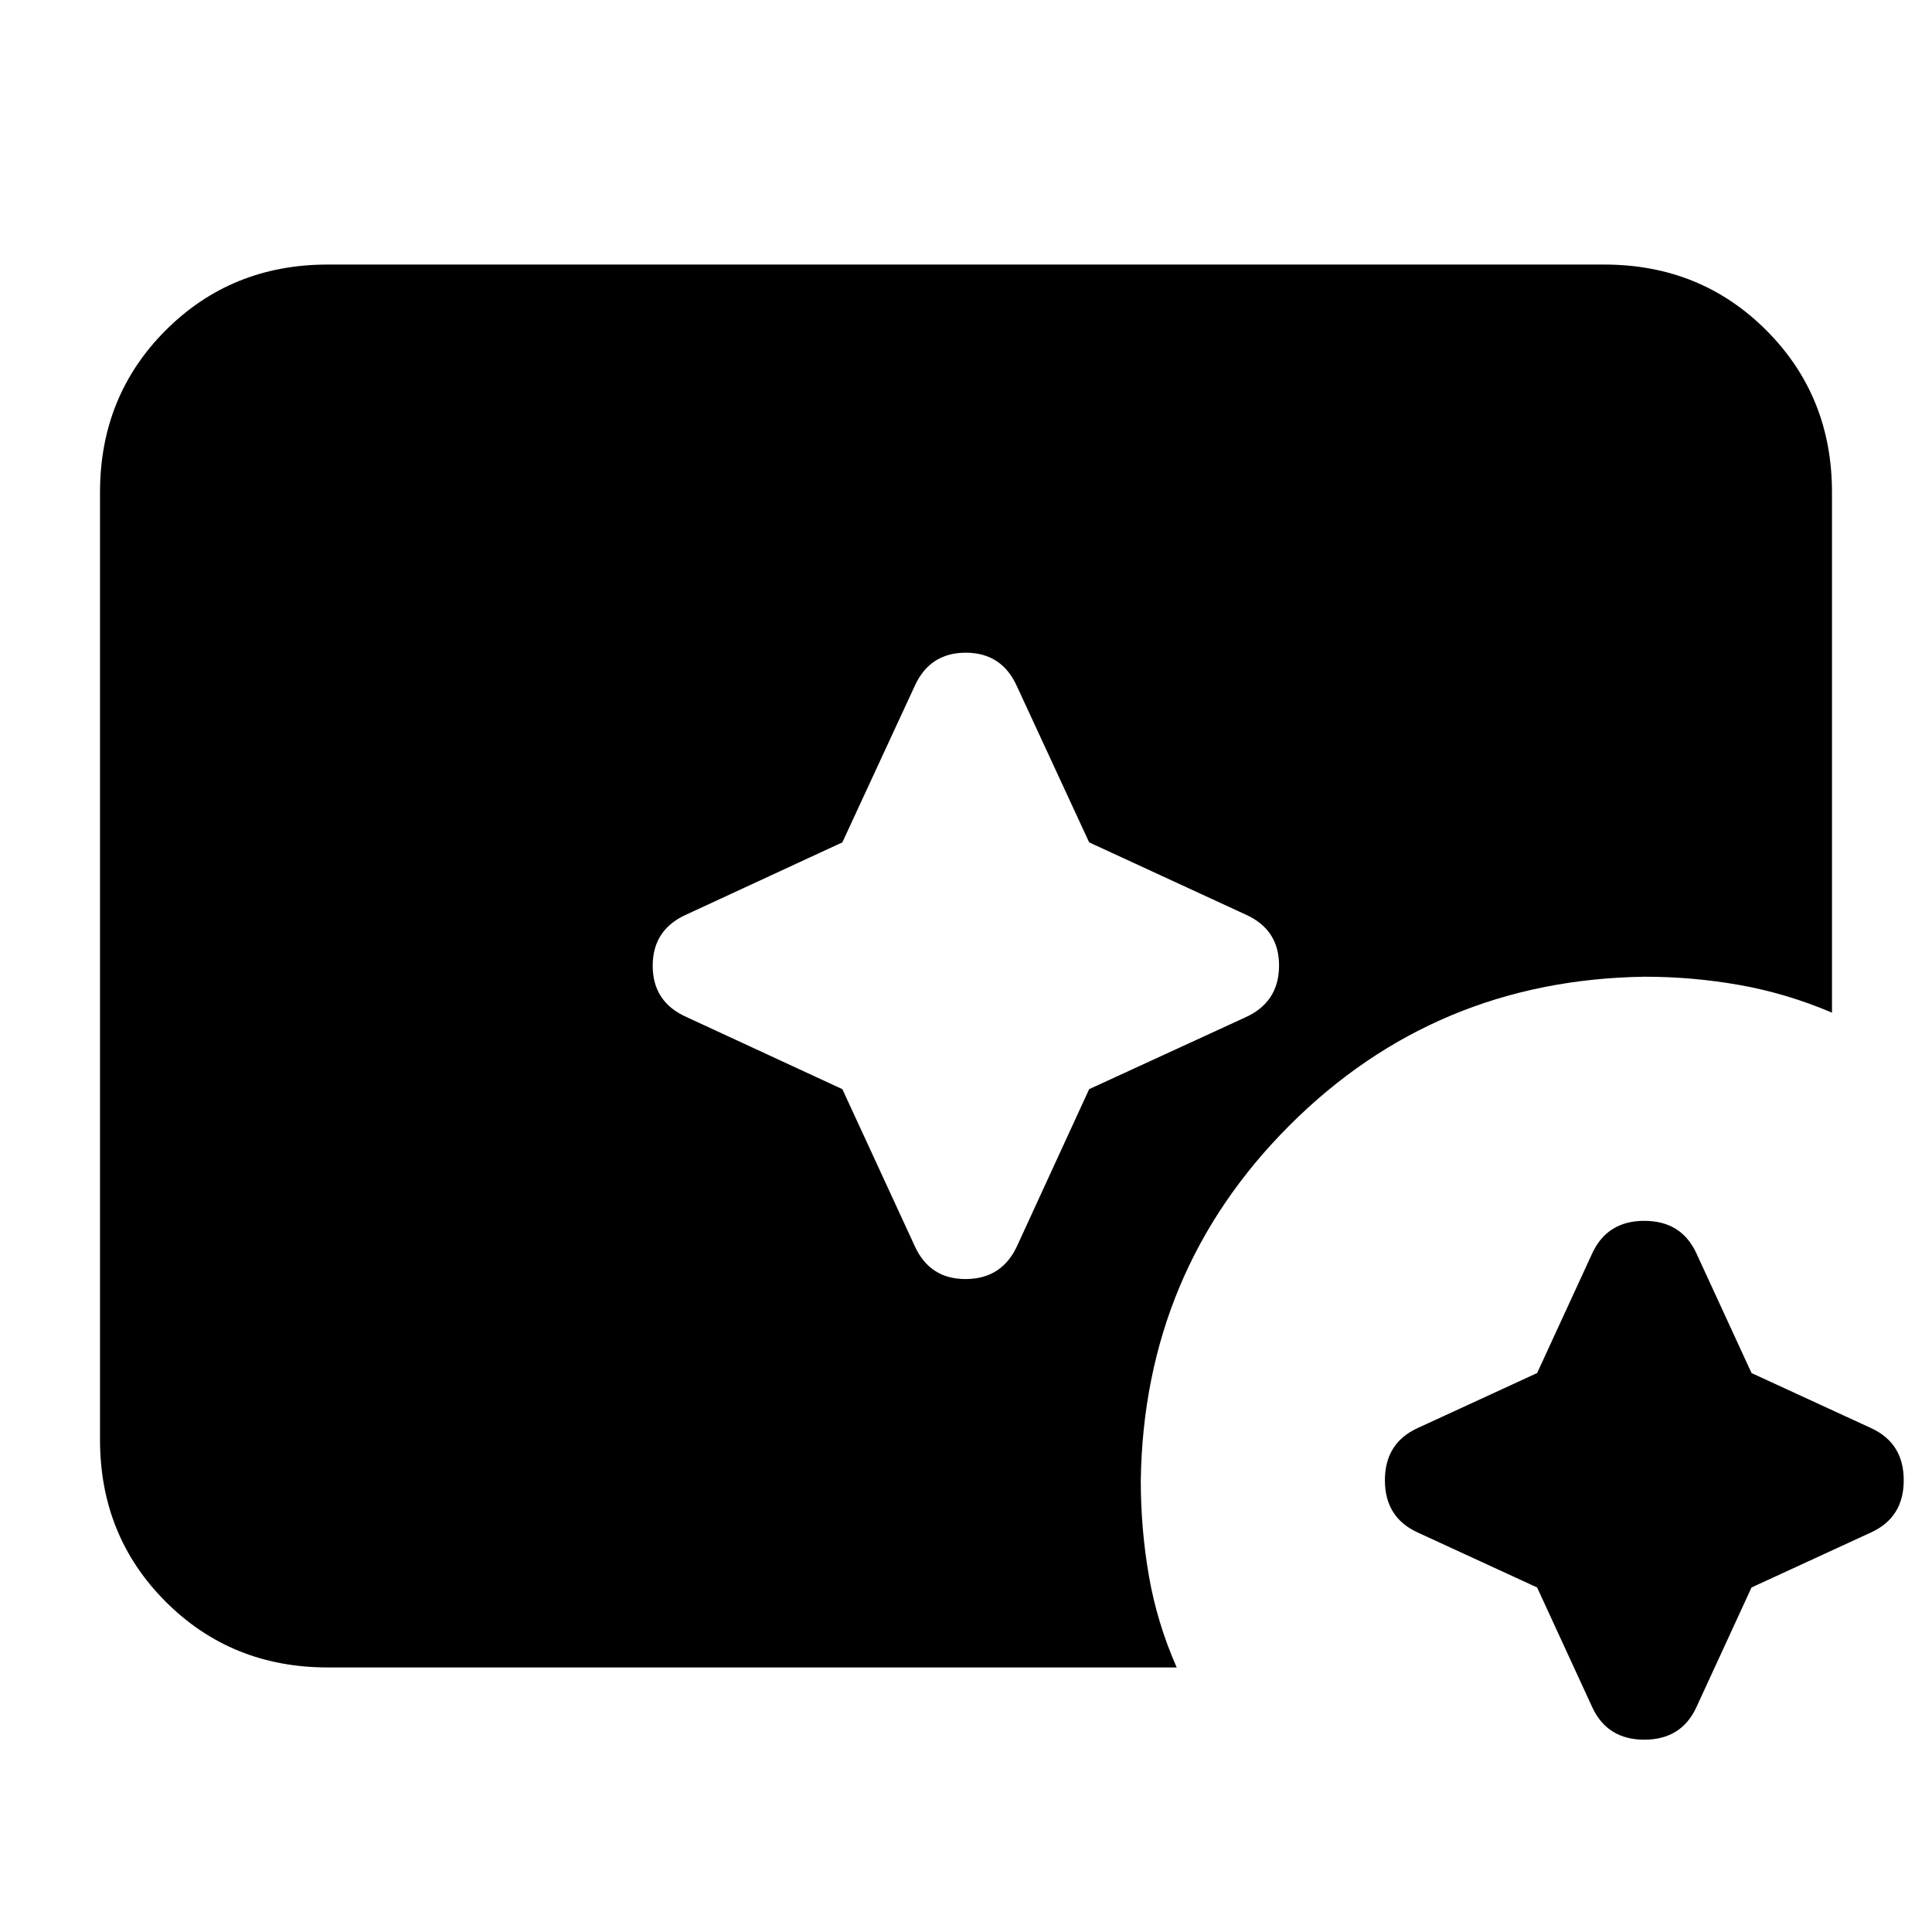 <svg xmlns="http://www.w3.org/2000/svg" height="24" viewBox="0 96 960 960" width="24"><path d="m763.783 884.805-59.674-27.479q-15.957-7.478-15.957-25.793 0-18.315 15.957-25.794l59.674-27.478 27.478-59.674q7.478-15.957 25.794-15.957 18.315 0 25.793 15.957l27.478 59.674L930 805.739q15.957 7.479 15.957 25.794T930 857.326l-59.674 27.479-27.478 59.674q-7.478 15.956-25.793 15.956-18.316 0-25.794-15.956l-27.478-59.674ZM418.565 637.196l35.761 77.521q7.478 16.957 25.674 16.837 18.196-.119 25.674-17.076l35.522-77.282 77.282-35.522q16.957-7.478 17.076-25.674.12-18.196-16.837-25.674l-77.521-35.761-35.761-77.282q-7.478-16.957-25.555-16.957-18.076 0-25.554 16.957l-35.761 77.282-77.282 35.761q-16.957 7.478-16.957 25.554 0 18.077 16.957 25.555l77.282 35.761ZM162.87 924.544q-47.87 0-80.522-32.653-32.652-32.652-32.652-80.521V340.63q0-47.869 32.652-80.521Q115 227.456 162.87 227.456h634.26q47.87 0 80.522 32.653 32.652 32.652 32.652 80.521v258.544q-22.521-9.565-45.804-13.707-23.282-4.141-47.326-4.141-104.065 1.522-176.435 73.891-72.369 72.37-73.891 176.435 0 24.044 4.022 47.326 4.021 23.283 13.826 45.566H162.87Z"/></svg>